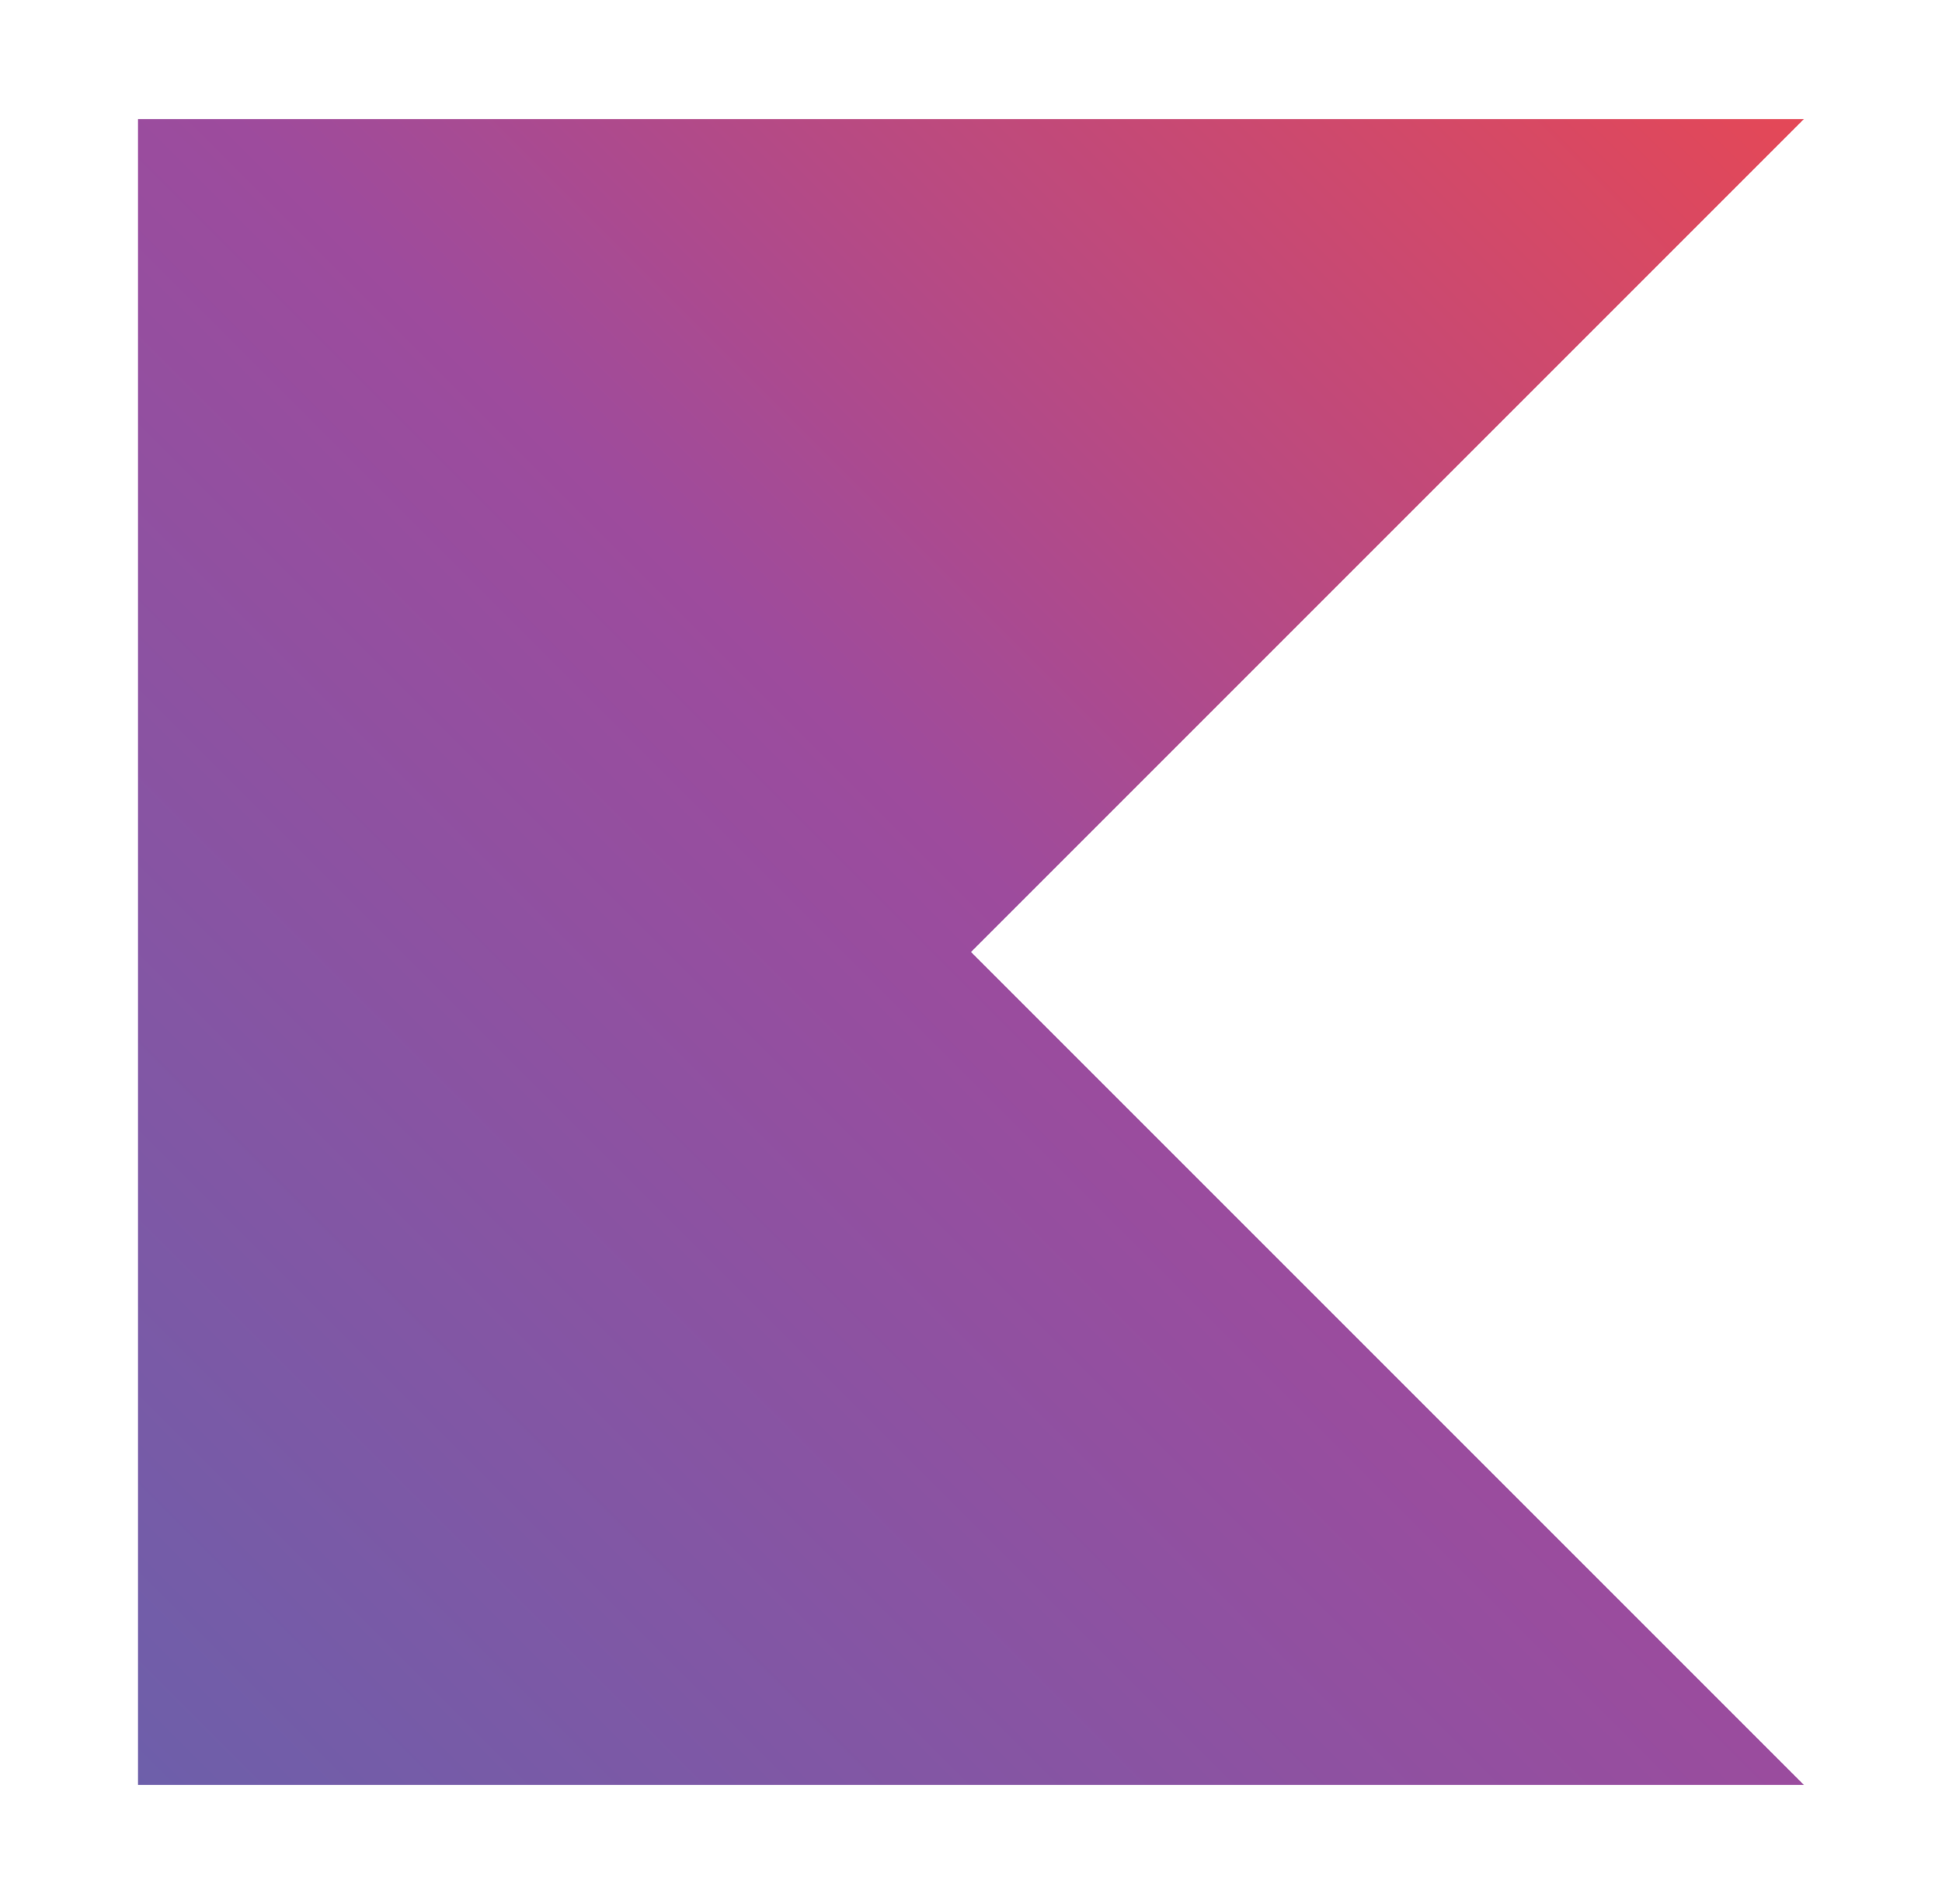 <svg width="51" height="50" viewBox="0 0 51 50" fill="none" xmlns="http://www.w3.org/2000/svg">
<g id="kotlin">
<path id="Vector" d="M47.375 46.875H3.625V3.125H47.375L25.5 25L47.375 46.875Z" fill="url(#paint0_linear_221_151)"/>
</g>
<defs>
<linearGradient id="paint0_linear_221_151" x1="47.275" y1="3.225" x2="3.534" y2="46.966" gradientUnits="userSpaceOnUse">
<stop stop-color="#E44857"/>
<stop offset="0.47" stop-color="#9D4B9D"/>
<stop offset="1" stop-color="#6D5FAA"/>
</linearGradient>
</defs>
</svg>
